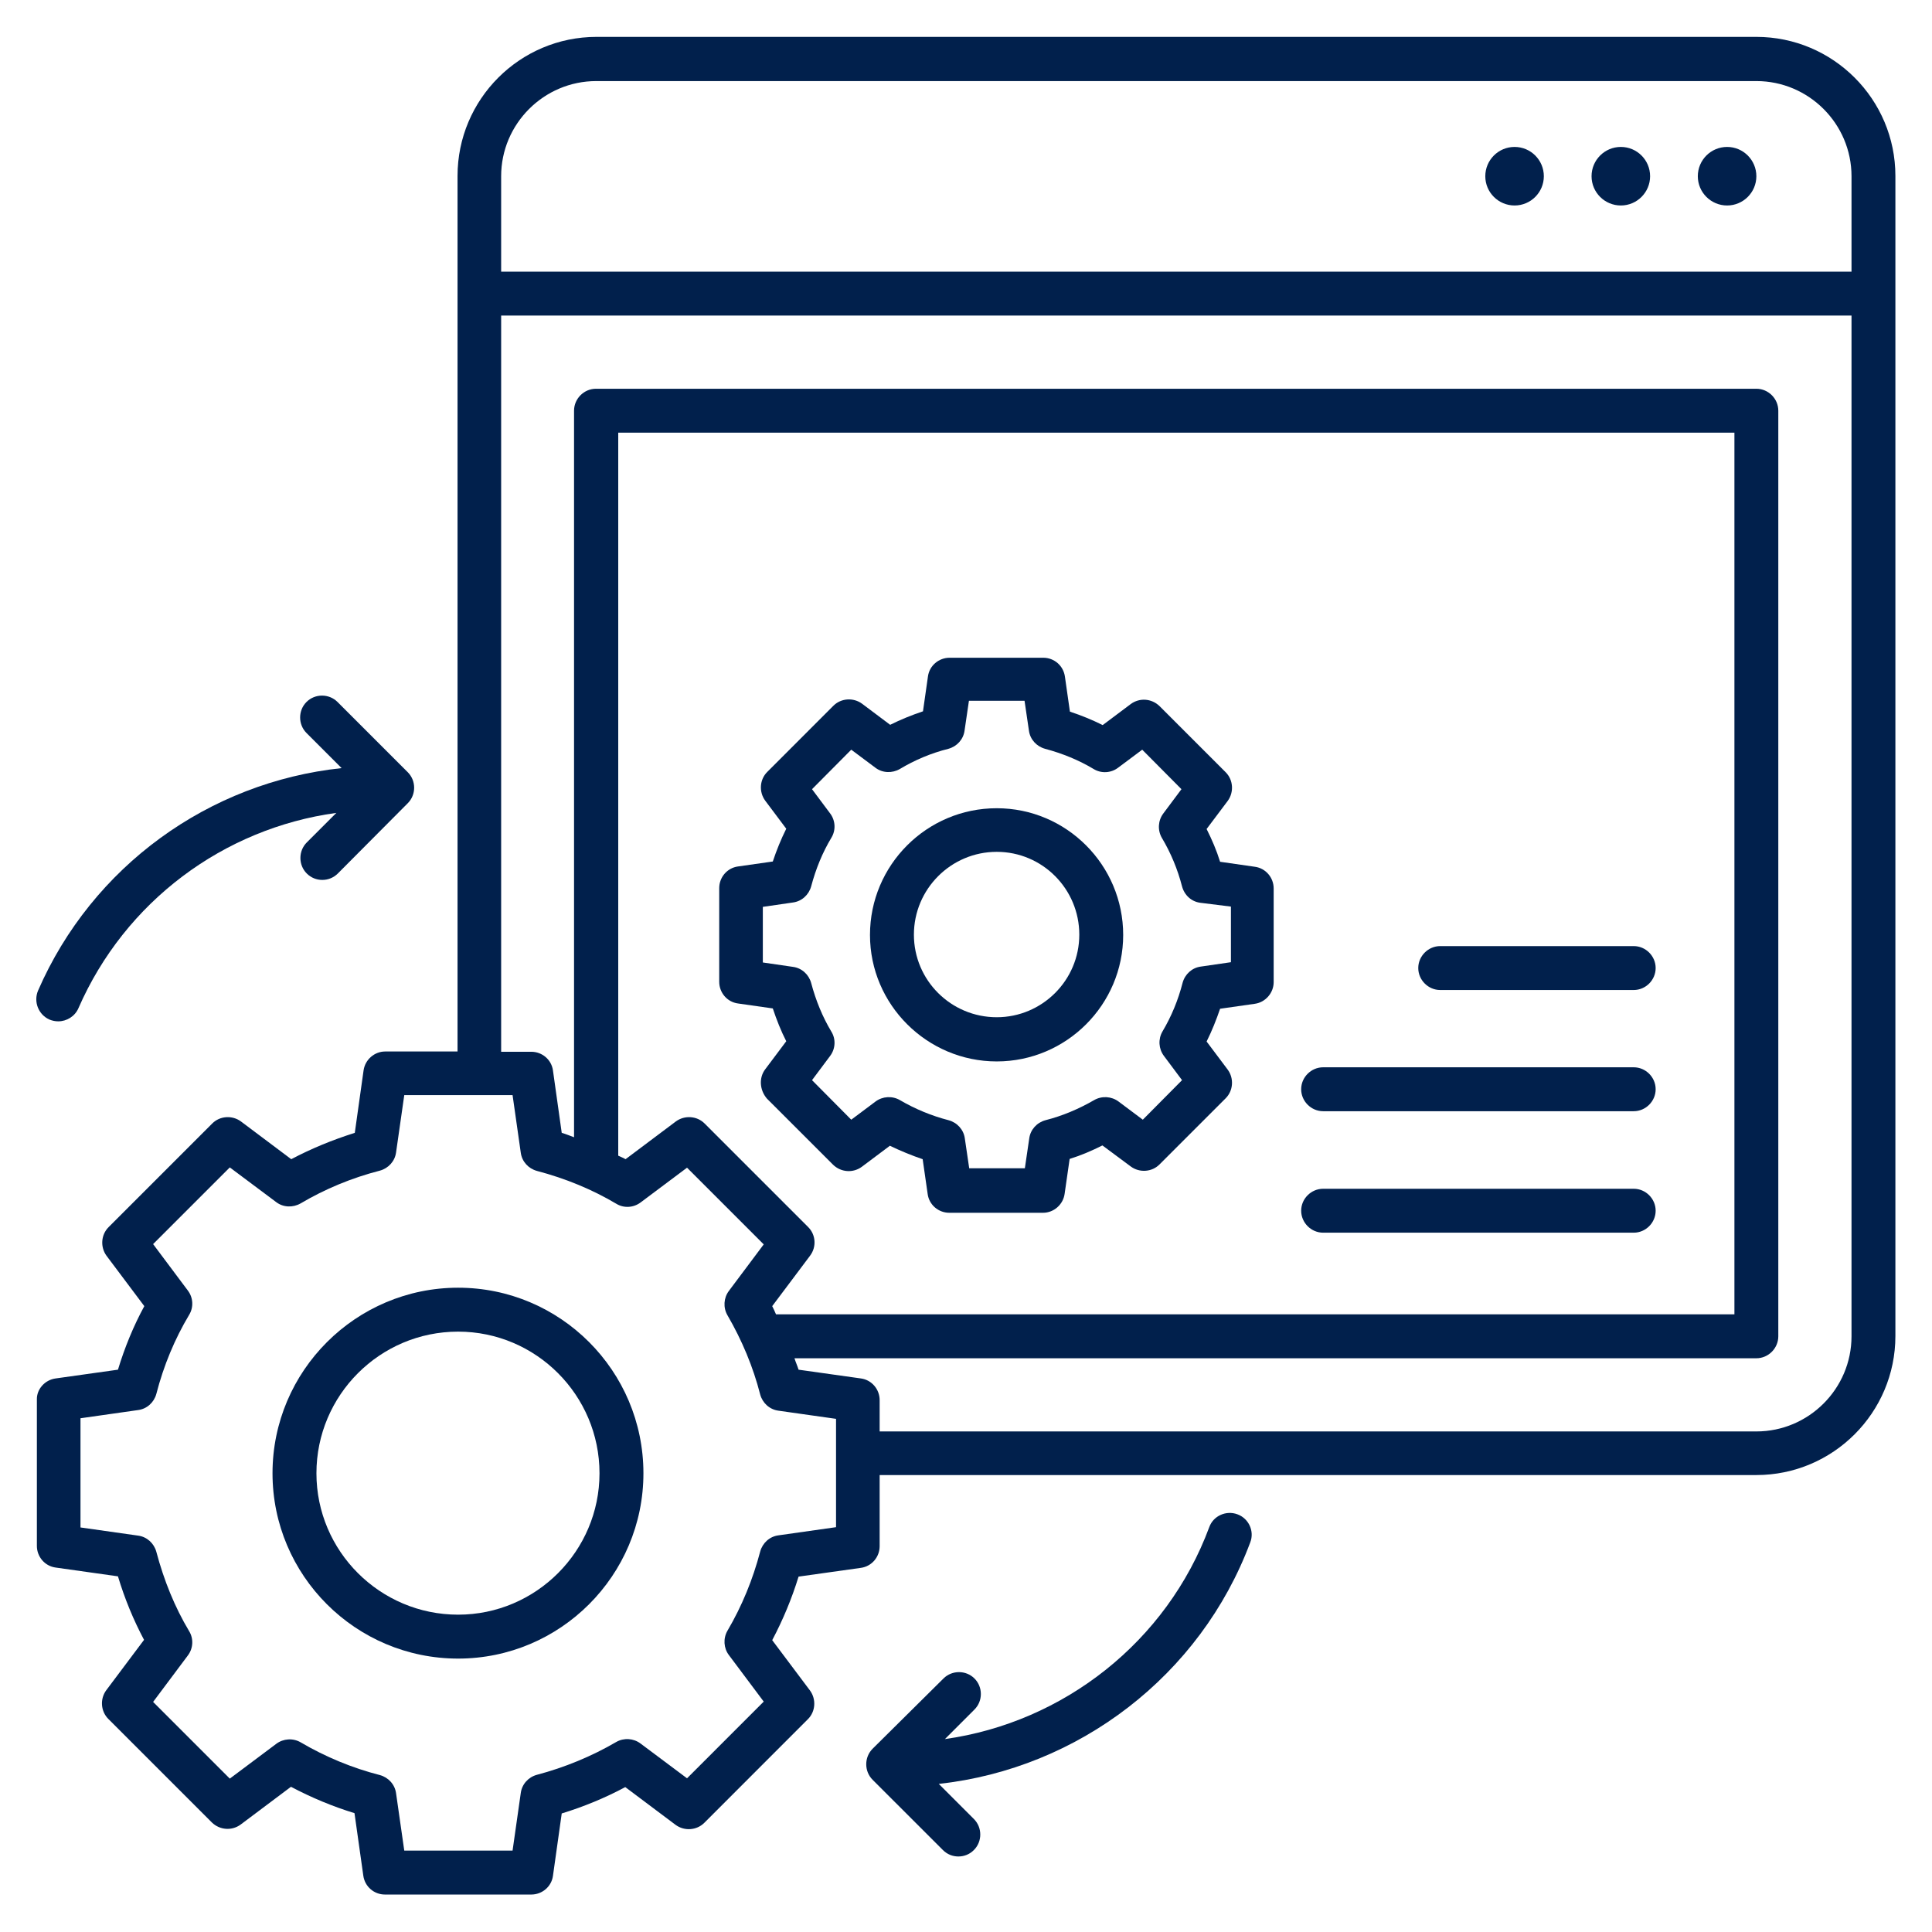 <svg width="56" height="56" viewBox="0 0 56 56" fill="none" xmlns="http://www.w3.org/2000/svg">
<path d="M13.279 37.325C16.24 37.325 18.65 39.734 18.65 42.704C18.65 45.665 16.24 48.075 13.279 48.075C10.309 48.075 7.899 45.665 7.899 42.704C7.899 39.734 10.318 37.325 13.279 37.325ZM13.279 46.802C15.536 46.802 17.377 44.961 17.377 42.704C17.377 40.439 15.536 38.598 13.279 38.598C11.013 38.598 9.172 40.439 9.172 42.704C9.172 44.961 11.013 46.802 13.279 46.802Z" fill="#01204C"/>
<path d="M1.612 39.955L3.419 39.701C3.615 39.056 3.869 38.436 4.183 37.859L3.088 36.4C2.902 36.145 2.927 35.789 3.148 35.569L6.152 32.565C6.372 32.344 6.728 32.319 6.983 32.505L8.442 33.6C9.019 33.294 9.639 33.04 10.284 32.836L10.538 31.029C10.581 30.715 10.852 30.478 11.166 30.478H13.262V5.099C13.262 2.876 15.069 1.069 17.292 1.069H50.909C53.132 1.069 54.939 2.876 54.939 5.099V38.725C54.939 40.948 53.132 42.755 50.909 42.755H25.497V44.817C25.497 45.131 25.268 45.402 24.954 45.445L23.147 45.699C22.951 46.336 22.697 46.947 22.383 47.541L23.478 49C23.664 49.255 23.639 49.611 23.418 49.831L20.415 52.835C20.194 53.056 19.838 53.081 19.583 52.895L18.124 51.8C17.538 52.114 16.919 52.368 16.282 52.564L16.028 54.371C15.986 54.685 15.714 54.914 15.4 54.914H11.158C10.844 54.914 10.572 54.685 10.53 54.362L10.275 52.555C9.639 52.36 9.028 52.105 8.434 51.791L6.975 52.886C6.72 53.073 6.372 53.047 6.143 52.827L3.139 49.823C2.919 49.602 2.893 49.246 3.08 48.992L4.175 47.532C3.869 46.955 3.615 46.344 3.419 45.691L1.612 45.436C1.298 45.394 1.069 45.122 1.069 44.809V40.566C1.061 40.269 1.298 39.998 1.612 39.955ZM53.667 5.108C53.667 3.589 52.428 2.35 50.909 2.35H17.284C15.765 2.35 14.526 3.589 14.526 5.108V7.874H53.667V5.108ZM50.909 41.491C52.428 41.491 53.667 40.252 53.667 38.733V9.147H14.526V30.486H15.4C15.714 30.486 15.986 30.715 16.028 31.029L16.282 32.836C16.401 32.87 16.52 32.921 16.639 32.964V11.904C16.639 11.556 16.927 11.268 17.275 11.268H50.909C51.257 11.268 51.545 11.556 51.545 11.904V38.733C51.545 39.081 51.257 39.37 50.909 39.37H23.028C23.062 39.48 23.113 39.59 23.147 39.701L24.954 39.955C25.268 39.998 25.497 40.269 25.497 40.583V41.491H50.909ZM23.478 36.4L22.383 37.859C22.425 37.936 22.459 38.021 22.493 38.097H50.273V12.541H17.92V33.498C17.988 33.532 18.064 33.558 18.132 33.6L19.591 32.505C19.846 32.319 20.202 32.344 20.423 32.565L23.427 35.569C23.647 35.789 23.673 36.145 23.478 36.4ZM2.333 44.274L4.005 44.511C4.259 44.545 4.463 44.732 4.531 44.978C4.752 45.81 5.065 46.582 5.481 47.278C5.617 47.498 5.6 47.778 5.447 47.982L4.438 49.331L6.661 51.554L8.01 50.544C8.213 50.392 8.493 50.374 8.714 50.502C9.435 50.926 10.216 51.248 11.013 51.452C11.259 51.52 11.446 51.724 11.48 51.978L11.718 53.641H14.857L15.095 51.97C15.129 51.715 15.315 51.511 15.561 51.444C16.367 51.231 17.148 50.909 17.861 50.493C18.081 50.366 18.361 50.383 18.565 50.536L19.914 51.545L22.137 49.322L21.127 47.973C20.974 47.77 20.958 47.49 21.085 47.269C21.509 46.548 21.823 45.776 22.035 44.97C22.103 44.724 22.307 44.537 22.561 44.503L24.233 44.266V41.126L22.561 40.889C22.307 40.855 22.103 40.668 22.035 40.422C21.831 39.624 21.509 38.852 21.085 38.122C20.958 37.902 20.974 37.622 21.127 37.418L22.137 36.069L19.914 33.846L18.565 34.856C18.361 35.008 18.081 35.026 17.861 34.89C17.173 34.482 16.401 34.16 15.561 33.939C15.315 33.871 15.129 33.668 15.095 33.413L14.857 31.742H11.718L11.48 33.405C11.446 33.659 11.259 33.863 11.013 33.931C10.19 34.143 9.418 34.465 8.714 34.881C8.493 35.008 8.213 35 8.01 34.847L6.661 33.838L4.438 36.061L5.447 37.41C5.6 37.613 5.617 37.893 5.481 38.114C5.065 38.81 4.743 39.582 4.531 40.405C4.463 40.651 4.259 40.838 4.005 40.871L2.333 41.109V44.274Z" fill="#01204C"/>
<path d="M28.891 23.427C30.91 23.427 32.556 25.073 32.556 27.101C32.556 29.12 30.91 30.766 28.891 30.766C26.872 30.766 25.217 29.12 25.217 27.101C25.217 25.073 26.863 23.427 28.891 23.427ZM28.891 29.485C30.206 29.485 31.284 28.416 31.284 27.092C31.284 25.768 30.215 24.691 28.891 24.691C27.567 24.691 26.49 25.768 26.49 27.092C26.49 28.416 27.567 29.485 28.891 29.485Z" fill="#01204C"/>
<path d="M22.179 30.995L22.79 30.181C22.638 29.884 22.51 29.561 22.4 29.23L21.39 29.086C21.076 29.044 20.847 28.772 20.847 28.458V25.743C20.847 25.429 21.076 25.158 21.39 25.115L22.4 24.971C22.51 24.64 22.638 24.326 22.79 24.021L22.179 23.206C21.993 22.951 22.018 22.595 22.239 22.375L24.156 20.457C24.377 20.236 24.733 20.211 24.988 20.398L25.802 21.009C26.108 20.856 26.422 20.729 26.753 20.618L26.897 19.608C26.939 19.294 27.211 19.065 27.525 19.065H30.24C30.554 19.065 30.825 19.294 30.868 19.617L31.012 20.627C31.343 20.737 31.657 20.864 31.962 21.017L32.777 20.406C33.032 20.219 33.379 20.245 33.608 20.465L35.526 22.383C35.747 22.604 35.772 22.96 35.586 23.215L34.974 24.029C35.127 24.334 35.263 24.648 35.365 24.979L36.374 25.124C36.688 25.166 36.918 25.438 36.918 25.752V28.467C36.918 28.781 36.68 29.052 36.374 29.095L35.365 29.239C35.255 29.561 35.127 29.884 34.974 30.189L35.586 31.004C35.772 31.258 35.747 31.614 35.526 31.835L33.608 33.753C33.388 33.973 33.032 33.999 32.777 33.812L31.954 33.201C31.648 33.354 31.334 33.49 31.004 33.592L30.859 34.601C30.817 34.915 30.545 35.153 30.232 35.153H27.516C27.202 35.153 26.931 34.924 26.889 34.61L26.744 33.6C26.422 33.49 26.108 33.362 25.794 33.21L24.979 33.821C24.725 34.007 24.377 33.982 24.148 33.761L22.23 31.844C22.018 31.598 21.993 31.241 22.179 30.995ZM23.512 28.492C23.647 29.001 23.842 29.476 24.097 29.901C24.233 30.121 24.216 30.401 24.063 30.605L23.537 31.309L24.674 32.455L25.378 31.928C25.582 31.776 25.862 31.759 26.082 31.886C26.532 32.149 27.007 32.344 27.499 32.471C27.745 32.539 27.932 32.743 27.966 32.998L28.093 33.863H29.706L29.833 32.998C29.867 32.743 30.053 32.539 30.299 32.471C30.8 32.344 31.275 32.141 31.716 31.886C31.937 31.759 32.217 31.776 32.421 31.928L33.125 32.455L34.262 31.309L33.736 30.605C33.583 30.401 33.566 30.121 33.693 29.901C33.956 29.459 34.151 28.984 34.279 28.484C34.347 28.238 34.55 28.051 34.805 28.017L35.679 27.89V26.278L34.788 26.167C34.533 26.133 34.33 25.947 34.262 25.692C34.135 25.2 33.939 24.725 33.676 24.284C33.549 24.063 33.566 23.783 33.719 23.579L34.245 22.875L33.108 21.73L32.404 22.256C32.2 22.409 31.92 22.425 31.699 22.29C31.275 22.035 30.8 21.84 30.291 21.704C30.045 21.636 29.858 21.433 29.824 21.178L29.697 20.313H28.085L27.958 21.178C27.924 21.433 27.737 21.636 27.491 21.704C26.982 21.831 26.507 22.035 26.082 22.29C25.862 22.417 25.582 22.409 25.378 22.256L24.674 21.73L23.537 22.875L24.063 23.579C24.216 23.783 24.233 24.063 24.097 24.284C23.842 24.708 23.647 25.183 23.512 25.692C23.444 25.938 23.24 26.125 22.985 26.159L22.111 26.286V27.898L22.985 28.025C23.24 28.059 23.444 28.246 23.512 28.492Z" fill="#01204C"/>
<path d="M50.061 5.956C49.592 5.956 49.212 5.576 49.212 5.108C49.212 4.639 49.592 4.259 50.061 4.259C50.529 4.259 50.909 4.639 50.909 5.108C50.909 5.576 50.529 5.956 50.061 5.956Z" fill="#01204C"/>
<path d="M46.981 5.956C46.512 5.956 46.132 5.576 46.132 5.108C46.132 4.639 46.512 4.259 46.981 4.259C47.449 4.259 47.829 4.639 47.829 5.108C47.829 5.576 47.449 5.956 46.981 5.956Z" fill="#01204C"/>
<path d="M43.901 5.956C43.432 5.956 43.052 5.576 43.052 5.108C43.052 4.639 43.432 4.259 43.901 4.259C44.369 4.259 44.749 4.639 44.749 5.108C44.749 5.576 44.369 5.956 43.901 5.956Z" fill="#01204C"/>
<path d="M47.354 28.696H41.745C41.398 28.696 41.109 28.407 41.109 28.059C41.109 27.712 41.398 27.423 41.745 27.423H47.354C47.702 27.423 47.99 27.712 47.99 28.059C47.99 28.407 47.702 28.696 47.354 28.696Z" fill="#01204C"/>
<path d="M38.352 30.936H47.354C47.702 30.936 47.99 31.224 47.99 31.572C47.99 31.92 47.702 32.209 47.354 32.209H38.352C38.004 32.209 37.715 31.92 37.715 31.572C37.715 31.224 38.004 30.936 38.352 30.936Z" fill="#01204C"/>
<path d="M38.352 34.457H47.354C47.702 34.457 47.99 34.745 47.99 35.093C47.99 35.441 47.702 35.73 47.354 35.73H38.352C38.004 35.73 37.715 35.441 37.715 35.093C37.715 34.745 38.004 34.457 38.352 34.457Z" fill="#01204C"/>
<path d="M9.792 25.319C9.664 25.446 9.503 25.505 9.342 25.505C9.181 25.505 9.019 25.446 8.892 25.319C8.646 25.073 8.646 24.665 8.892 24.419L9.749 23.562C6.474 24.012 3.623 26.133 2.274 29.222C2.172 29.459 1.935 29.604 1.688 29.604C1.604 29.604 1.519 29.587 1.434 29.553C1.112 29.409 0.967 29.035 1.103 28.713C2.673 25.107 6.058 22.672 9.902 22.264L8.884 21.246C8.638 21 8.638 20.593 8.884 20.347C9.13 20.101 9.537 20.101 9.783 20.347L11.819 22.383C12.066 22.629 12.066 23.036 11.819 23.282L9.792 25.319Z" fill="#01204C"/>
<path d="M27.347 48.652C27.593 48.406 28 48.406 28.246 48.652C28.492 48.898 28.492 49.305 28.246 49.551L27.389 50.408C30.834 49.925 33.821 47.583 35.051 44.265C35.17 43.934 35.543 43.773 35.865 43.892C36.196 44.011 36.366 44.384 36.239 44.707C34.796 48.567 31.258 51.265 27.211 51.707L28.229 52.725C28.475 52.971 28.475 53.378 28.229 53.624C28.102 53.752 27.941 53.811 27.779 53.811C27.618 53.811 27.457 53.752 27.33 53.624L25.293 51.588C25.047 51.342 25.047 50.934 25.293 50.688L27.347 48.652Z" fill="#01204C"/>
</svg>
